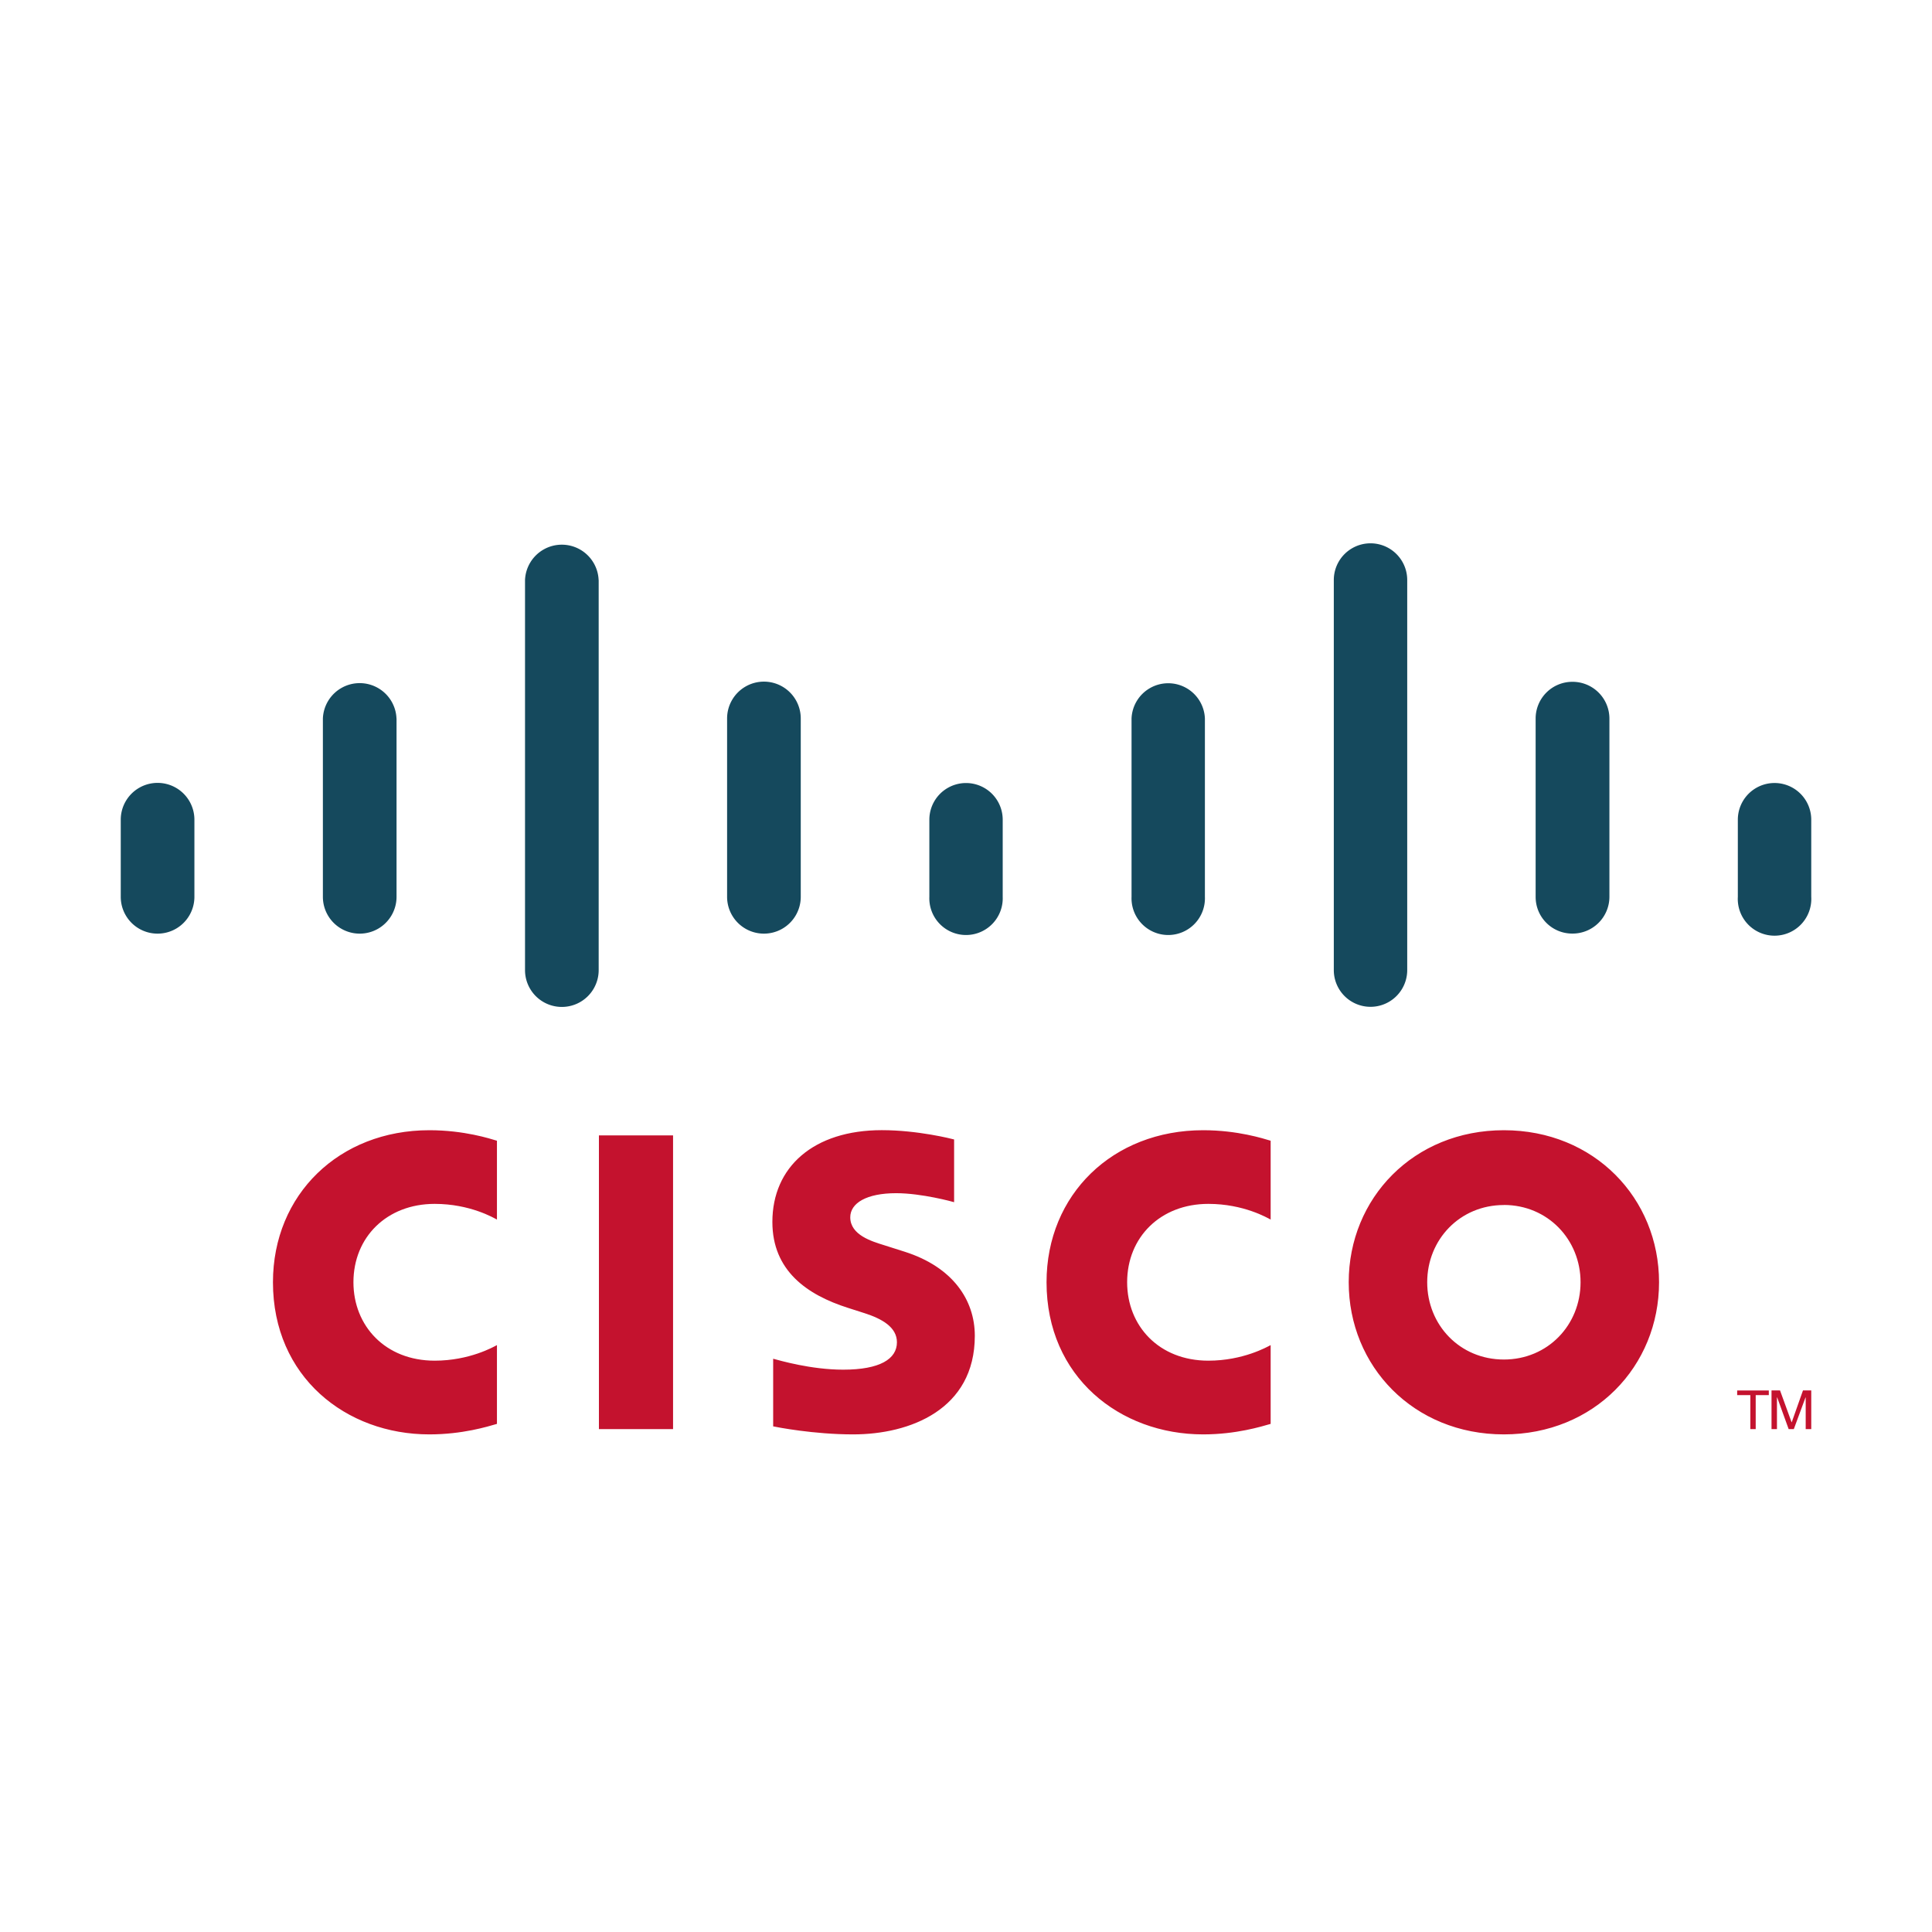 <svg width="32" height="32" fill="none" xmlns="http://www.w3.org/2000/svg"><g clip-path="url(#clip0)"><path d="M11.147 23.671H9.92v-4.865h1.228v4.865zM21.046 20.2c-.05-.026-.445-.26-1.032-.26-.794 0-1.345.553-1.345 1.298 0 .723.527 1.299 1.345 1.299.577 0 .978-.23 1.032-.258v1.305c-.154.044-.573.174-1.118.174-1.381 0-2.594-.952-2.594-2.52 0-1.453 1.097-2.518 2.594-2.518.575 0 1.002.14 1.118.174V20.2zM8.231 20.2c-.049-.026-.444-.26-1.031-.26-.795 0-1.346.553-1.346 1.298 0 .723.528 1.299 1.346 1.299.577 0 .978-.23 1.031-.258v1.305c-.152.044-.57.174-1.12.174-1.38 0-2.59-.952-2.59-2.52 0-1.453 1.097-2.518 2.59-2.518.579 0 1.005.14 1.12.174V20.2zM24.909 19.959c-.729 0-1.27.573-1.27 1.279 0 .708.541 1.28 1.27 1.28.727 0 1.27-.572 1.27-1.28 0-.706-.543-1.28-1.27-1.28zm2.57 1.279c0 1.392-1.074 2.52-2.57 2.52-1.497 0-2.57-1.128-2.57-2.52 0-1.39 1.073-2.518 2.57-2.518 1.496 0 2.57 1.128 2.57 2.518zM15.803 19.912c-.018-.006-.535-.149-.96-.149-.492 0-.76.165-.76.399 0 .296.362.4.563.463l.34.108c.796.254 1.16.8 1.16 1.392 0 1.222-1.076 1.633-2.015 1.633-.653 0-1.265-.12-1.325-.133v-1.12c.108.028.623.181 1.16.181.61 0 .89-.178.89-.454 0-.247-.242-.389-.547-.485l-.262-.084c-.683-.217-1.254-.618-1.254-1.424 0-.91.682-1.52 1.813-1.52.598 0 1.16.144 1.197.154v1.039z" fill="#C4122E"/><path d="M3.22 13.577a.609.609 0 00-1.22 0v1.277a.61.61 0 001.22 0v-1.277zM6.567 11.9a.61.61 0 00-1.219 0v2.954a.61.61 0 001.22 0v-2.953zM9.915 9.607a.61.61 0 00-1.219 0v6.461a.61.61 0 001.22 0v-6.46zM13.263 11.9a.61.61 0 00-1.22 0v2.954a.61.61 0 001.22 0v-2.953zM16.608 13.577a.607.607 0 10-1.215 0v1.277a.608.608 0 101.215 0v-1.277zM19.957 11.9a.608.608 0 00-1.215 0v2.954a.608.608 0 101.215 0v-2.953zM23.308 9.607a.608.608 0 00-1.216 0v6.461a.608.608 0 101.216 0v-6.46zM26.657 11.9a.61.61 0 00-.615-.607.608.608 0 00-.607.608v2.954c0 .337.271.608.607.608a.61.61 0 00.615-.608V11.9zM30 13.577a.608.608 0 00-1.216 0v1.277a.609.609 0 101.216 0v-1.277z" fill="#15495D"/><path d="M29.297 23.03v.077h-.217v.564h-.089v-.564h-.218v-.076h.524zM29.343 23.03h.14l.191.526h.003l.186-.526H30v.641h-.092v-.525h-.003l-.194.525h-.085l-.19-.525h-.004v.525h-.09v-.64z" fill="#C4122E"/></g><defs><clipPath id="clip0"><path fill="#fff" d="M2 9h28v14.758H2z"/></clipPath></defs></svg>